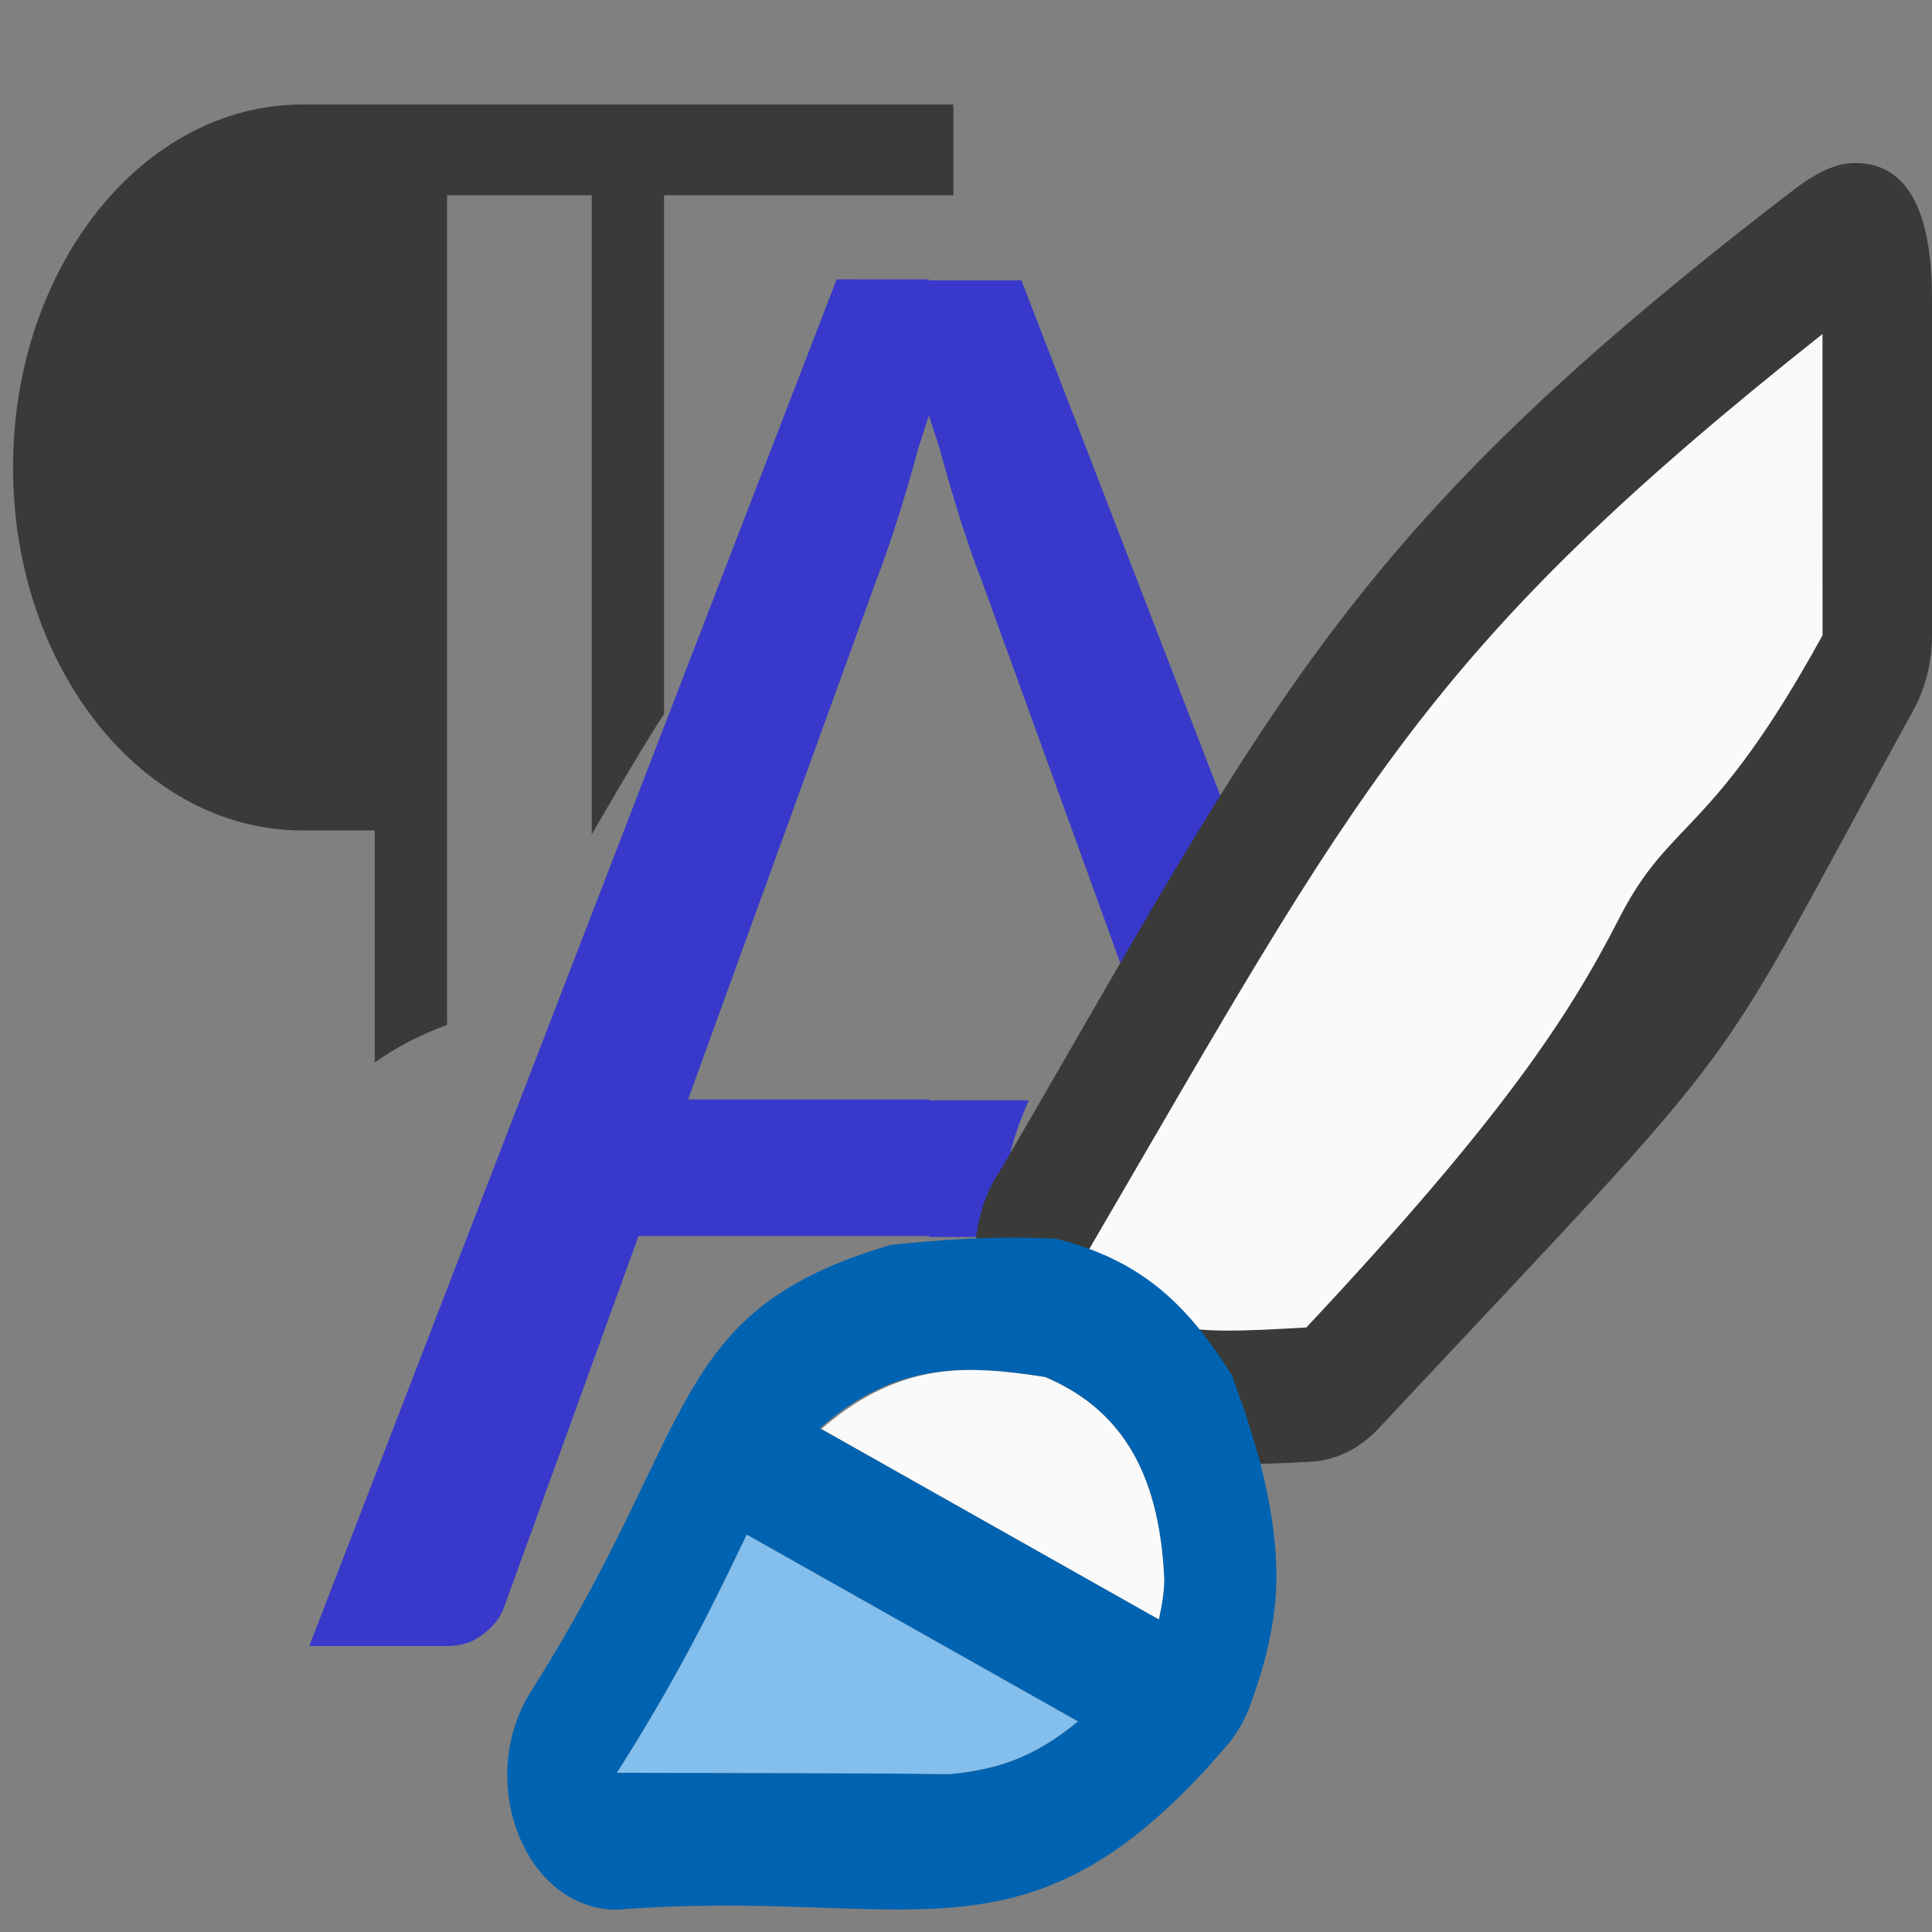 <?xml version="1.0" encoding="UTF-8" standalone="no"?>
<svg
   viewBox="0 0 32 32"
   version="1.1"
   id="svg14151"
   sodipodi:docname="Estilos.svg"
   width="32"
   height="32"
   inkscape:version="1.3.2 (091e20e, 2023-11-25, custom)"
   xmlns:inkscape="http://www.inkscape.org/namespaces/inkscape"
   xmlns:sodipodi="http://sodipodi.sourceforge.net/DTD/sodipodi-0.dtd"
   xmlns="http://www.w3.org/2000/svg"
   xmlns:svg="http://www.w3.org/2000/svg"><rect x="0" y="0" width="32" height="32" fill="#808080" stroke="none"/><defs
   id="defs14155" />
<sodipodi:namedview
   id="namedview14153"
   pagecolor="#ffffff"
   bordercolor="#666666"
   borderopacity="1.0"
   inkscape:showpageshadow="2"
   inkscape:pageopacity="0.0"
   inkscape:pagecheckerboard="0"
   inkscape:deskcolor="#d1d1d1"
   showgrid="false"
   inkscape:zoom="9.247631"
   inkscape:cx="-0.59474691"
   inkscape:cy="23.735809"
   inkscape:window-width="1920"
   inkscape:window-height="1017"
   inkscape:window-x="-8"
   inkscape:window-y="-8"
   inkscape:window-maximized="1"
   inkscape:current-layer="svg14151" />



/&amp;amp;amp;gt;<path
   d="m 5.009,1.731 c -2.647,0 -4.793,2.692 -4.793,6.012 0,3.32 2.146,6.012 4.793,6.012 h 1.198 v 3.842 C 6.556,17.35 6.956,17.14 7.405,16.975 V 3.234 h 2.396 V 13.822 c 0.4,-0.693 0.81,-1.395 1.198,-1.999 V 3.234 h 1.198 3.594 V 1.731 h -3.594 -2.396 -2.396 z"
   fill="#3a3a38"
   id="path14139"
   style="stroke-width:1.342" />
<path
   d="M 13.858,4.627 5.123,27.263 h 2.278 c 0.242,0 0.43,-0.062 0.589,-0.188 0.002,-7.59e-4 0.003,-0.002 0.004,-0.002 0.182,-0.135 0.293,-0.281 0.352,-0.444 l 2.23,-6.156 h 4.812 v 0.015 h 1.166 c -2e-5,-0.005 -0.002,-0.01 -0.002,-0.015 0,-0.799 0.178,-1.557 0.489,-2.248 h -1.653 v -0.015 h -3.991 l 3.119,-8.603 0.002,-0.002 C 14.624,9.327 14.737,9.003 14.856,8.632 14.975,8.262 15.094,7.855 15.213,7.414 l 0.175,-0.539 v 0.015 l 0.175,0.539 c 0.119,0.441 0.238,0.848 0.357,1.218 0.119,0.371 0.232,0.694 0.339,0.97 l 0.002,0.002 2.375,6.554 c 0.657,-0.541 1.429,-0.944 2.284,-1.161 L 16.918,4.643 h -1.53 v -0.015 z"
   fill="#3a3a38"
   id="path10897"
   style="stroke-width:1.148;fill:#3839ca;fill-opacity:1" />
<path
   d="m 30.68,2.701 c -0.323,0.012 -0.673,0.214 -0.947,0.425 -7.51,5.75 -8.624,8.471 -13.163,16.255 -0.383,0.564 -0.514,1.323 -0.351,2.029 0.226,0.975 0.106,1.305 1.325,1.996 1.219,0.691 1.87,0.942 4.18,0.804 0.409,-0.025 0.798,-0.218 1.106,-0.547 6.489,-6.929 5.289,-5.409 8.862,-11.901 0.201,-0.367 0.309,-0.8 0.308,-1.242 V 4.959 C 32.001,3.705 31.703,2.666 30.68,2.701 Z"
   fill="#3a3a38"
   id="path14141"
   style="stroke-width:2.009" />
<path
   d="m 30.186,5.532 c -6.59,5.23 -7.673,7.487 -12.137,15.143 -0.026,0.043 -0.053,0.085 -0.082,0.126 h -0.004 c 0.151,0.649 0.205,0.762 0.078,0.517 -0.127,-0.245 -0.224,-0.212 0.266,0.065 1.147,0.65 1.143,0.735 3.33,0.604 0.001,-0.002 0.002,-0.003 0.004,-0.004 3.177,-3.392 4.321,-5.096 5.177,-6.772 0.856,-1.675 1.512,-1.314 3.369,-4.688 v -0.004 z"
   fill="#fafafa"
   id="path14143"
   style="stroke-width:2.009" />
<path
   d="m 16.081,20.515 c -0.474,0.022 -0.934,0.064 -1.326,0.104 -3.734,1.099 -3.154,2.974 -5.957,7.389 -0.938,1.479 -0.11,3.62 1.418,3.623 4.923,-0.386 6.79,1.176 10.127,-2.745 0.13,-0.159 0.24,-0.34 0.326,-0.539 0.296,-0.782 0.475,-1.518 0.472,-2.25 -0.007,-1.264 -0.422,-2.443 -0.73,-3.306 -0.802,-1.292 -1.598,-1.936 -2.911,-2.272 -0.454,-0.027 -0.944,-0.026 -1.418,-0.004 z m 0.025,2.176 c 0.383,0.004 0.783,0.048 1.209,0.117 1.172,0.503 1.887,1.474 1.968,3.353 8.69e-4,0.165 -0.029,0.395 -0.089,0.66 L 13.578,23.656 c 0.821,-0.725 1.627,-0.973 2.528,-0.964 z m -3.737,2.728 5.485,3.093 c -0.731,0.6 -1.325,0.794 -2.124,0.873 -1.642,-0.02 -4.391,-0.02 -5.51,-0.022 1.096,-1.726 1.684,-2.975 2.149,-3.944 z"
   fill="#0063b1"
   id="path14145"
   style="stroke-width:2.009" />
<path
   d="m 12.368,25.419 c -0.465,0.969 -1.053,2.218 -2.149,3.944 1.119,0.002 3.869,0.001 5.51,0.022 0.799,-0.079 1.393,-0.273 2.124,-0.873 z"
   fill="#83beec"
   id="path14147"
   style="stroke-width:2.009" />
<path
   d="m 16.106,22.691 c -0.89,-0.008 -1.689,0.273 -2.5,0.977 l 5.588,3.154 c 0.059,-0.266 0.09,-0.496 0.089,-0.66 -0.081,-1.879 -0.796,-2.851 -1.968,-3.353 -0.426,-0.069 -0.826,-0.114 -1.209,-0.117 z"
   fill="#fafafa"
   id="path14149"
   style="stroke-width:2.009" />
</svg>
